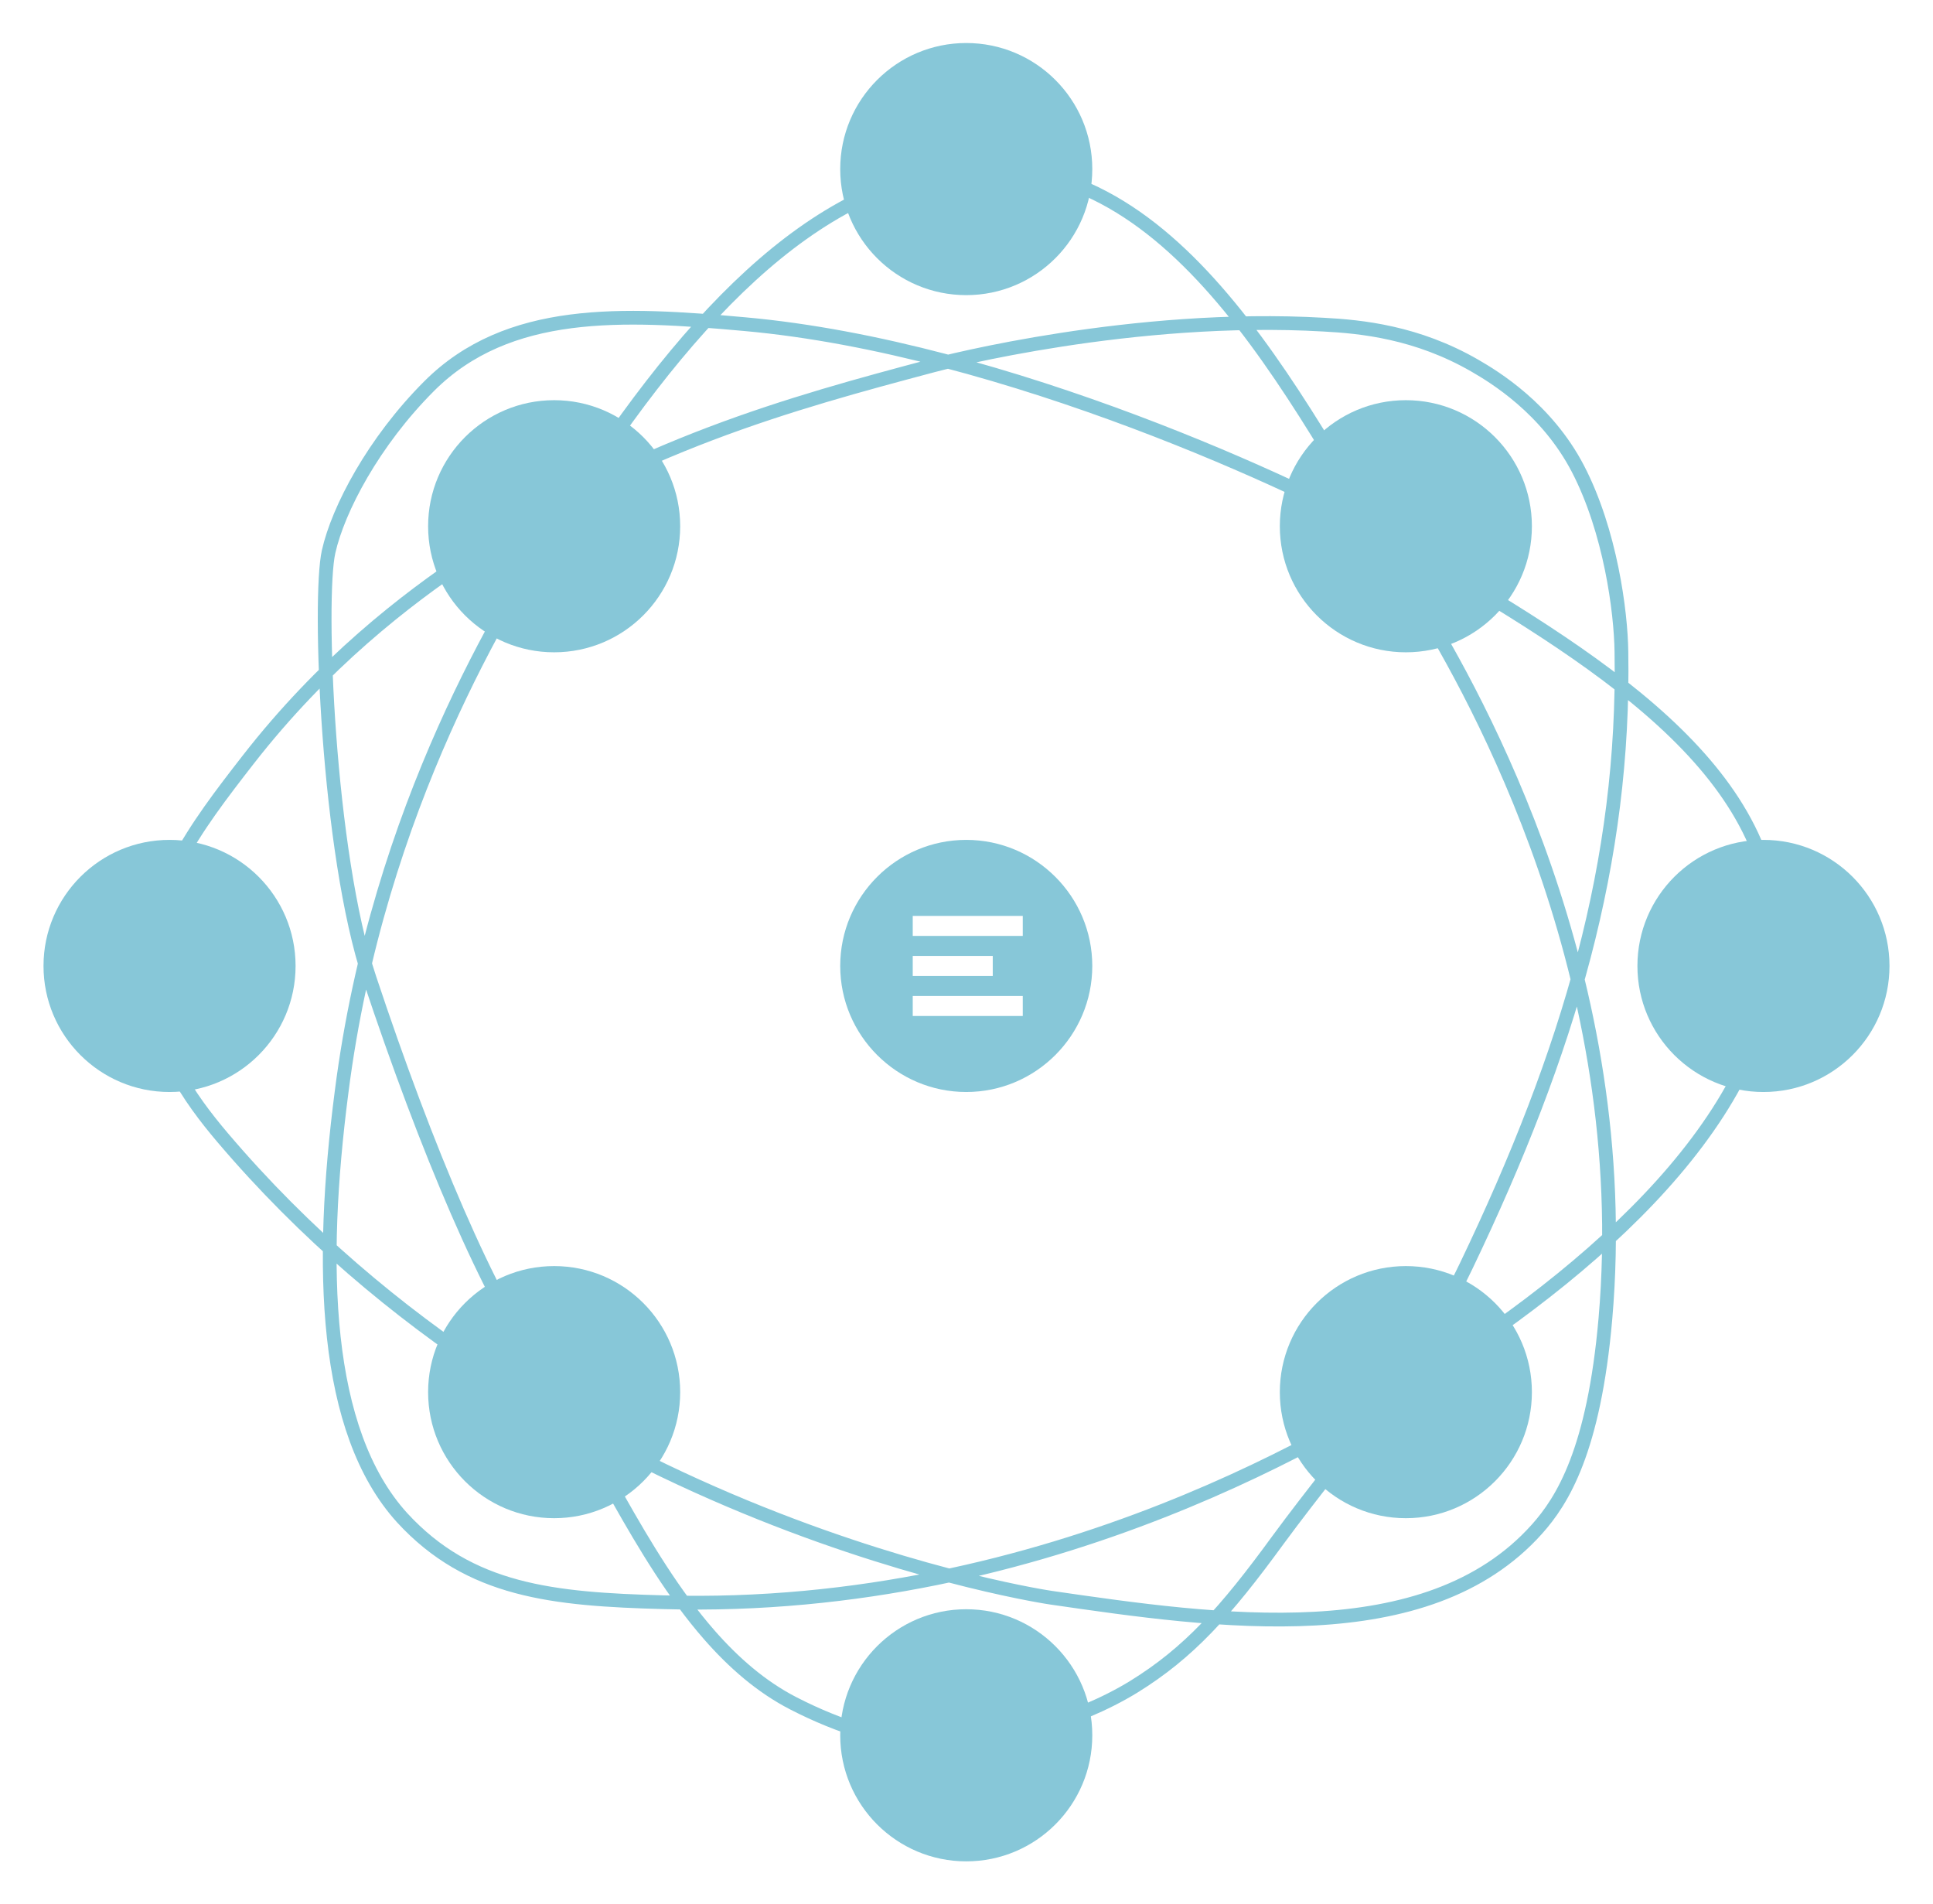 <?xml version="1.0" encoding="utf-8"?>
<svg version="1.1" id="Layer_1" xmlns="http://www.w3.org/2000/svg" xmlns:xlink="http://www.w3.org/1999/xlink" x="0px" y="0px"
	 viewBox="0 0 386.5 380.7" style="enable-background:new 0 0 386.5 380.7;" xml:space="preserve">
<style type="text/css">
	.st0{fill:none;stroke:#87C7D8;stroke-width:2.747;stroke-miterlimit:10;}
	.st1{fill:#87C7D8;}
	.st2{display:none;fill:#87C7D8;}
</style>
<path id="orbit" class="st0" d="M158.6,340.5c-6.4-3.3-11.9-8.1-16.8-13.7c-14-16-23.4-39-33.6-53.1c-10.3-14.1-22.9-43.8-34.3-78.1
	c-8.4-25.1-10.3-75.9-8.2-85.3c1.9-8.5,9-22,20.1-33.1c15.8-15.8,38.7-14.6,63.1-12.4C201.3,69.5,261.5,98,277,107
	c39.1,22.7,76,44.2,77.8,77.8c1.9,34.9-32.3,66.5-69.1,89.8c-15.9,10.1-75.3,47.9-153,45.7c-22.1-0.6-38.8-2.2-52.3-16.9
	C64.6,286,63.8,253,68.3,218.3c7.3-57.3,33.2-98,42.6-113.1c25.6-41.1,51.6-68.8,82.4-71.4c43.2-3.6,66.7,48,90.6,87
	c11.3,18.5,43,74.6,37.1,142.8c-2.3,26.4-8.6,36.4-13.7,42.1c-22,24.6-64,18.5-97.1,13.7c0,0-99.9-14.5-165.7-92
	c-6.7-7.9-13.9-18.1-14.6-31.6c-0.9-17.1,9.2-30.4,19.7-43.9c15.1-19.4,31.5-32,43.9-40.3c33.9-22.6,64.7-31,92.9-38.5
	c2.5-0.7,40.3-10.4,78.3-8.2c7.5,0.4,18.6,1.5,30.2,8.2c3.8,2.2,14.3,8.5,20.6,20.6c6.5,12.5,8.6,28.6,8.7,36.6
	c0.7,41.9-10.4,79.7-31,122.7c-10.9,22.7-23.5,35.6-37.7,54.9c-10.5,14.4-17.8,22.5-28.8,29.3c-11.9,7.3-26.5,10.4-34.3,11.6
	C192.3,348.9,178.2,350.6,158.6,340.5z"/>
<g id="electrons">
	<circle id="b" class="st1" cx="193.2" cy="346.9" r="25.2"/>
	<circle id="b-r" class="st1" cx="281.1" cy="278.3" r="25.2"/>
	<circle id="b-l" class="st1" cx="110.8" cy="278.3" r="25.2"/>
	<circle id="m-r" class="st1" cx="352.6" cy="193.1" r="25.2"/>
	<path id="proton" class="st2" d="M193.2,167.9c-13.9,0-25.2,11.3-25.2,25.2s11.3,25.2,25.2,25.2s25.2-11.3,25.2-25.2
		S207.1,167.9,193.2,167.9z M206.5,194.1h-12v12h-3v-12h-11v-3h11v-11h3v11h12V194.1z"/>
	<circle id="m_1_" class="st2" cx="193.2" cy="193.1" r="25.2"/>
	<path id="m_E" class="st1" d="M193.2,167.9c-13.9,0-25.2,11.3-25.2,25.2s11.3,25.2,25.2,25.2s25.2-11.3,25.2-25.2
		S207.1,167.9,193.2,167.9z M204.5,203.1h-22v-4h22V203.1z M198.5,195.1h-16v-4h16V195.1z M204.5,187.1h-22v-4h22V187.1z"/>
	<circle id="m-l" class="st1" cx="33.9" cy="193.1" r="25.2"/>
	<circle id="t-r" class="st1" cx="281.1" cy="105.2" r="25.2"/>
	<circle id="t-l" class="st1" cx="110.8" cy="105.2" r="25.2"/>
	<circle id="t" class="st1" cx="193.2" cy="33.8" r="25.2"/>
</g>
</svg>
